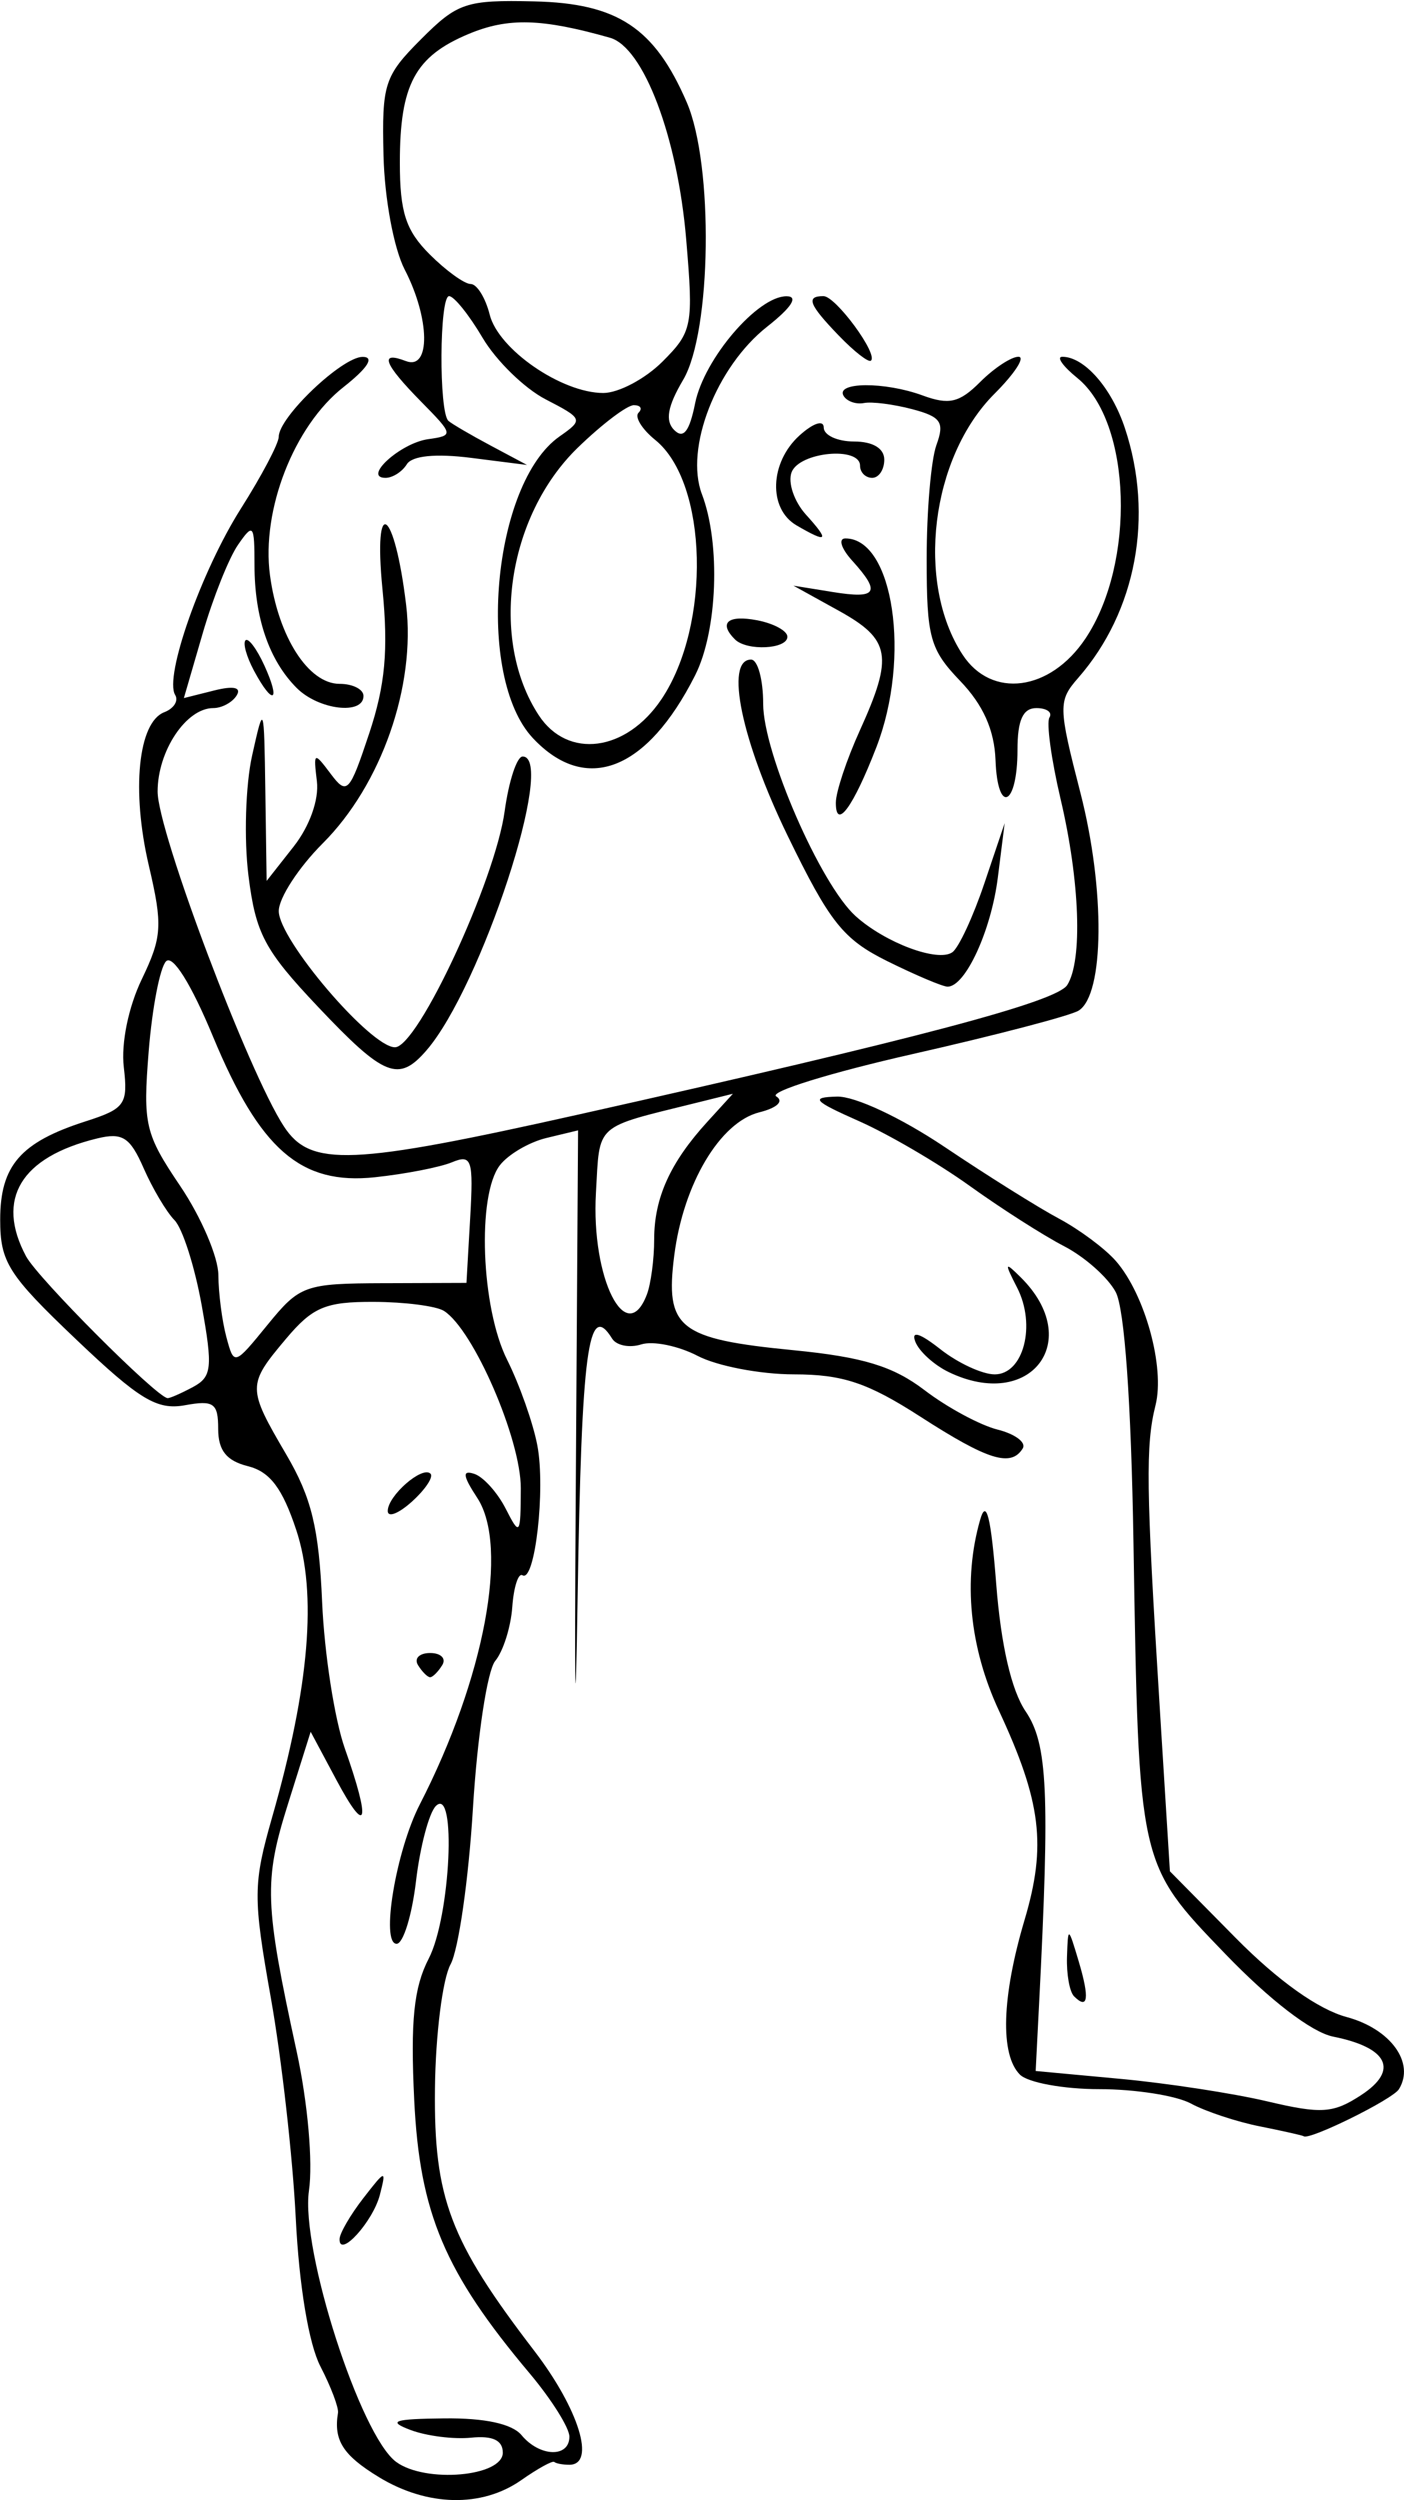 <svg xmlns="http://www.w3.org/2000/svg" xmlns:svg="http://www.w3.org/2000/svg" id="svg2" width="115.93" height="206.359" version="1.1"><g id="layer1" transform="translate(-798.835,-1128.046)"><path style="fill:#000" id="path3414"/><path style="fill:#000" id="path3412"/><path style="fill:#000" id="path4101" d="m 830.101,1332.501 c -2.947,-1.797 -3.731,-3.031 -3.358,-5.291 0.071,-0.429 -0.583,-2.156 -1.452,-3.837 -0.961,-1.858 -1.758,-6.649 -2.034,-12.22 -0.249,-5.04 -1.173,-13.213 -2.052,-18.163 -1.488,-8.376 -1.48,-9.416 0.116,-15 3.064,-10.719 3.708,-18.427 1.976,-23.654 -1.146,-3.458 -2.173,-4.812 -3.994,-5.269 -1.77,-0.444 -2.452,-1.298 -2.452,-3.071 0,-2.133 -0.361,-2.391 -2.75,-1.958 -2.306,0.417 -3.759,-0.462 -9,-5.452 -5.591,-5.322 -6.25,-6.363 -6.25,-9.868 0,-4.459 1.678,-6.391 7.048,-8.112 3.263,-1.046 3.517,-1.406 3.157,-4.483 -0.229,-1.963 0.384,-4.955 1.482,-7.239 1.683,-3.5 1.743,-4.45 0.586,-9.393 -1.448,-6.191 -0.88,-11.83 1.276,-12.657 0.791,-0.304 1.196,-0.945 0.899,-1.425 -0.923,-1.494 2.161,-10.233 5.43,-15.388 1.716,-2.707 3.121,-5.371 3.121,-5.92 0,-1.625 5.241,-6.61 6.937,-6.598 0.995,0.01 0.411,0.919 -1.609,2.511 -4.07,3.208 -6.772,10.133 -6.051,15.508 0.682,5.083 3.172,8.97 5.746,8.97 1.087,0 1.977,0.45 1.977,1 0,1.596 -3.701,1.156 -5.512,-0.655 -2.277,-2.277 -3.488,-5.795 -3.488,-10.132 0,-3.386 -0.101,-3.511 -1.364,-1.685 -0.75,1.085 -2.063,4.374 -2.916,7.31 l -1.552,5.337 2.5,-0.627 c 1.611,-0.404 2.271,-0.258 1.857,0.413 -0.354,0.572 -1.222,1.04 -1.929,1.04 -2.236,0 -4.596,3.537 -4.596,6.889 0,3.296 7.497,23.168 10.428,27.642 2.208,3.37 5.484,3.234 24.486,-1.018 27.896,-6.242 39.318,-9.27 40.195,-10.654 1.278,-2.016 1.044,-8.575 -0.545,-15.332 -0.773,-3.285 -1.189,-6.323 -0.925,-6.75 0.264,-0.427 -0.222,-0.776 -1.079,-0.776 -1.11,0 -1.559,0.991 -1.559,3.441 0,4.652 -1.644,5.421 -1.815,0.849 -0.093,-2.48 -1.015,-4.547 -2.911,-6.524 -2.506,-2.614 -2.774,-3.587 -2.774,-10.08 0,-3.952 0.363,-8.184 0.807,-9.403 0.685,-1.881 0.382,-2.329 -2,-2.957 -1.544,-0.407 -3.335,-0.635 -3.981,-0.507 -0.646,0.129 -1.4,-0.132 -1.677,-0.578 -0.721,-1.167 3.385,-1.197 6.515,-0.048 2.183,0.802 3.041,0.602 4.75,-1.107 1.147,-1.147 2.57,-2.086 3.163,-2.086 0.592,0 -0.297,1.374 -1.976,3.053 -5.265,5.265 -6.526,15.598 -2.63,21.544 2.389,3.647 7.216,3.018 10.129,-1.32 4.186,-6.235 3.828,-17.889 -0.662,-21.526 -1.188,-0.963 -1.746,-1.75 -1.24,-1.75 1.819,0 4.067,2.563 5.174,5.899 2.407,7.256 0.936,15.121 -3.854,20.601 -1.666,1.906 -1.658,2.352 0.18,9.5 2.049,7.97 1.975,16.657 -0.153,17.972 -0.676,0.417 -6.821,2.025 -13.656,3.573 -6.835,1.547 -11.926,3.123 -11.313,3.502 0.656,0.405 0.08,0.948 -1.398,1.319 -3.239,0.813 -6.26,5.888 -7.016,11.788 -0.773,6.033 0.331,6.915 9.832,7.845 5.757,0.564 8.239,1.321 10.849,3.312 1.862,1.42 4.568,2.879 6.014,3.242 1.446,0.363 2.381,1.062 2.078,1.553 -0.968,1.567 -2.866,0.98 -8.434,-2.607 -4.366,-2.813 -6.421,-3.501 -10.466,-3.506 -2.769,0 -6.339,-0.687 -7.935,-1.519 -1.596,-0.832 -3.695,-1.261 -4.666,-0.953 -0.97,0.308 -2.054,0.092 -2.408,-0.481 -1.971,-3.189 -2.519,0.896 -2.843,21.209 -0.196,12.238 -0.268,8.605 -0.161,-8.073 l 0.195,-30.323 -2.608,0.627 c -1.434,0.345 -3.171,1.364 -3.858,2.264 -1.89,2.475 -1.54,11.754 0.606,16.044 1.021,2.041 2.144,5.219 2.495,7.062 0.689,3.608 -0.197,11.36 -1.226,10.727 -0.344,-0.211 -0.723,0.971 -0.843,2.627 -0.12,1.657 -0.753,3.656 -1.407,4.444 -0.654,0.788 -1.481,6.251 -1.839,12.141 -0.358,5.89 -1.19,11.698 -1.851,12.907 -0.66,1.209 -1.24,5.828 -1.287,10.263 -0.097,9.037 1.235,12.551 8.197,21.63 3.69,4.812 5.109,9.408 2.905,9.408 -0.55,0 -1.113,-0.104 -1.25,-0.232 -0.138,-0.128 -1.363,0.547 -2.723,1.5 -3.263,2.285 -7.769,2.187 -11.777,-0.257 z m 10.25,-2.011 c 0,-1.019 -0.839,-1.414 -2.617,-1.233 -1.439,0.147 -3.689,-0.139 -5,-0.634 -1.937,-0.733 -1.413,-0.912 2.793,-0.959 3.348,-0.037 5.598,0.452 6.372,1.385 1.498,1.805 3.952,1.881 3.952,0.122 0,-0.726 -1.487,-3.088 -3.305,-5.25 -6.994,-8.317 -9.055,-13.197 -9.507,-22.509 -0.319,-6.569 -0.038,-9.31 1.197,-11.7 1.801,-3.483 2.307,-14.313 0.588,-12.594 -0.565,0.565 -1.302,3.355 -1.639,6.2 -0.337,2.845 -1.058,5.173 -1.601,5.173 -1.333,0 -0.058,-7.667 1.912,-11.5 5.34,-10.39 7.383,-21.282 4.748,-25.304 -1.203,-1.835 -1.262,-2.32 -0.242,-1.984 0.742,0.245 1.905,1.535 2.585,2.866 1.174,2.301 1.236,2.218 1.25,-1.68 0.015,-4.036 -3.899,-13.073 -6.338,-14.634 -0.631,-0.404 -3.245,-0.742 -5.809,-0.75 -3.987,-0.013 -5.036,0.43 -7.25,3.061 -3.197,3.8 -3.196,4.031 0.036,9.546 2.085,3.558 2.693,6.063 2.958,12.184 0.183,4.237 1.027,9.671 1.875,12.075 2.162,6.128 1.843,7.348 -0.685,2.619 l -2.138,-4 -1.885,6 c -1.989,6.33 -1.923,8.196 0.728,20.384 0.918,4.223 1.353,9.146 1.016,11.5 -0.696,4.867 4.246,20.22 7.207,22.388 2.418,1.77 8.8,1.211 8.8,-0.771 z m -13.478,-17.628 c 0.012,-0.48 0.894,-1.997 1.96,-3.372 1.842,-2.376 1.91,-2.39 1.37,-0.283 -0.569,2.221 -3.372,5.297 -3.33,3.655 z m 6.478,-47.372 c -0.34,-0.55 0.11,-1 1,-1 0.89,0 1.34,0.45 1,1 -0.34,0.55 -0.79,1 -1,1 -0.21,0 -0.66,-0.45 -1,-1 z m -2.5,-12.723 c 0,-1.258 2.858,-3.752 3.53,-3.08 0.265,0.265 -0.421,1.299 -1.524,2.297 -1.103,0.999 -2.006,1.351 -2.006,0.783 z m -16.095,-10.226 c 1.58,-0.845 1.66,-1.583 0.733,-6.75 -0.572,-3.191 -1.582,-6.354 -2.245,-7.029 -0.663,-0.675 -1.81,-2.606 -2.549,-4.291 -1.126,-2.567 -1.749,-2.965 -3.844,-2.454 -6.304,1.534 -8.393,5.001 -5.863,9.729 0.963,1.8 10.732,11.592 11.679,11.706 0.174,0.021 1.114,-0.389 2.089,-0.911 z m 15.774,-8.577 6.821,-0.026 0.307,-5.353 c 0.277,-4.83 0.13,-5.28 -1.5,-4.603 -0.994,0.412 -3.852,0.969 -6.352,1.236 -6.141,0.657 -9.51,-2.271 -13.398,-11.644 -1.778,-4.286 -3.306,-6.735 -3.858,-6.183 -0.503,0.503 -1.149,3.841 -1.436,7.419 -0.486,6.056 -0.306,6.825 2.608,11.142 1.721,2.551 3.136,5.853 3.144,7.337 0.008,1.485 0.302,3.779 0.655,5.098 0.642,2.398 0.642,2.398 3.415,-1 2.656,-3.254 3.062,-3.399 9.595,-3.424 z m 21.714,0.944 c 0.334,-0.87 0.607,-2.925 0.607,-4.566 0,-3.41 1.321,-6.333 4.375,-9.684 l 2.125,-2.331 -3,0.744 c -8.521,2.112 -7.975,1.623 -8.309,7.441 -0.404,7.034 2.499,12.835 4.202,8.396 z m 50.607,68.652 c -1.925,-0.385 -4.483,-1.233 -5.684,-1.885 -1.201,-0.652 -4.599,-1.185 -7.55,-1.185 -2.951,0 -5.906,-0.54 -6.566,-1.2 -1.647,-1.647 -1.504,-6.414 0.383,-12.768 1.825,-6.146 1.382,-9.761 -2.118,-17.279 -2.43,-5.219 -2.976,-10.774 -1.549,-15.752 0.51,-1.78 0.893,-0.251 1.328,5.315 0.395,5.052 1.253,8.765 2.427,10.5 1.823,2.696 2.005,6.664 1.11,24.185 l -0.281,5.5 7,0.649 c 3.85,0.357 9.305,1.193 12.122,1.857 4.484,1.058 5.451,0.992 7.767,-0.526 3.116,-2.042 2.216,-3.91 -2.323,-4.817 -1.772,-0.354 -5.217,-2.994 -8.912,-6.83 -7.186,-7.458 -7.142,-7.262 -7.577,-33.899 -0.19,-11.65 -0.737,-19.366 -1.47,-20.735 -0.642,-1.199 -2.557,-2.898 -4.256,-3.777 -1.699,-0.879 -5.205,-3.118 -7.791,-4.975 -2.586,-1.857 -6.694,-4.261 -9.131,-5.342 -3.794,-1.683 -4.057,-1.975 -1.835,-2.035 1.485,-0.04 5.301,1.747 8.921,4.179 3.479,2.337 7.712,4.989 9.405,5.892 1.693,0.903 3.809,2.478 4.702,3.5 2.403,2.75 4.061,8.773 3.276,11.9 -0.829,3.303 -0.782,6.795 0.332,24.717 l 0.855,13.759 5.449,5.517 c 3.467,3.51 6.794,5.879 9.146,6.513 3.631,0.978 5.66,3.78 4.314,5.957 -0.522,0.845 -7.446,4.258 -7.868,3.879 -0.07,-0.063 -1.703,-0.43 -3.628,-0.815 z m -15.333,-10.737 c -0.367,-0.367 -0.628,-1.829 -0.581,-3.25 0.084,-2.537 0.102,-2.53 0.967,0.366 0.909,3.044 0.775,4.045 -0.386,2.884 z m -10.358,-51.528 c -1.205,-0.583 -2.441,-1.708 -2.745,-2.501 -0.361,-0.941 0.36,-0.723 2.077,0.627 1.446,1.138 3.461,2.069 4.476,2.069 2.384,0 3.437,-4.068 1.852,-7.157 -1.071,-2.088 -1.037,-2.179 0.308,-0.843 5.263,5.229 0.795,11.073 -5.968,7.806 z m -52.072,-30.149 c -4.417,-4.67 -5.14,-6.034 -5.738,-10.825 -0.377,-3.015 -0.241,-7.473 0.301,-9.907 0.971,-4.358 0.988,-4.314 1.093,2.96 l 0.107,7.385 2.23,-2.835 c 1.319,-1.677 2.103,-3.877 1.92,-5.385 -0.295,-2.429 -0.241,-2.459 1.133,-0.628 1.35,1.799 1.554,1.585 3.188,-3.332 1.322,-3.981 1.587,-6.87 1.092,-11.922 -0.773,-7.883 0.994,-6.687 1.956,1.324 0.804,6.697 -2.043,14.834 -6.883,19.674 -1.999,1.999 -3.635,4.516 -3.635,5.594 0,2.358 7.582,11.241 9.595,11.241 1.883,0 8.271,-13.745 9.059,-19.492 0.34,-2.479 1.007,-4.508 1.482,-4.508 2.806,0 -3.418,19.024 -7.934,24.25 -2.307,2.67 -3.491,2.195 -8.966,-3.593 z m 47.034,-3.752 c -3.663,-1.813 -4.768,-3.201 -8.25,-10.362 -3.814,-7.843 -5.205,-14.543 -3.021,-14.543 0.55,0 1,1.644 1,3.653 0,4.052 4.732,14.91 7.638,17.527 2.441,2.198 6.778,3.819 7.979,2.982 0.522,-0.364 1.709,-2.912 2.637,-5.662 l 1.687,-5 -0.566,4.5 c -0.551,4.38 -2.681,9.001 -4.147,8.999 -0.4,-4e-4 -2.63,-0.943 -4.956,-2.094 z m -4.271,-13.096 c 0,-0.875 0.89,-3.552 1.978,-5.95 2.789,-6.146 2.548,-7.52 -1.728,-9.886 l -3.75,-2.075 3.25,0.526 c 3.658,0.592 3.991,0.052 1.595,-2.595 -0.91,-1.006 -1.161,-1.829 -0.557,-1.829 3.966,0 5.426,9.819 2.561,17.23 -1.911,4.944 -3.35,6.911 -3.35,4.579 z m -25.013,-5.323 c -4.77,-5.077 -3.361,-21.01 2.203,-24.907 1.972,-1.381 1.942,-1.459 -1.154,-3.06 -1.747,-0.904 -4.09,-3.19 -5.206,-5.081 -1.116,-1.891 -2.36,-3.438 -2.765,-3.438 -0.802,0 -0.853,9.577 -0.055,10.296 0.269,0.242 1.839,1.16 3.489,2.04 l 3,1.6 -4.618,-0.586 c -2.927,-0.371 -4.871,-0.176 -5.309,0.532 -0.38,0.615 -1.169,1.118 -1.754,1.118 -1.93,0 1.216,-2.864 3.504,-3.19 2.134,-0.304 2.122,-0.366 -0.573,-3.106 -3.08,-3.131 -3.479,-4.198 -1.25,-3.343 2.052,0.787 1.996,-3.502 -0.099,-7.553 -0.899,-1.738 -1.665,-5.865 -1.75,-9.425 -0.141,-5.902 0.07,-6.554 3.102,-9.592 3.006,-3.012 3.716,-3.249 9.335,-3.12 6.89,0.158 9.937,2.172 12.601,8.328 2.229,5.151 2.053,18.935 -0.293,22.907 -1.292,2.187 -1.506,3.383 -0.743,4.146 0.763,0.763 1.261,0.128 1.728,-2.204 0.734,-3.671 5.167,-8.855 7.557,-8.838 0.995,0.01 0.411,0.919 -1.609,2.511 -4.201,3.311 -6.823,10.048 -5.384,13.832 1.555,4.09 1.284,11.292 -0.562,14.945 -3.988,7.894 -9.022,9.843 -13.396,5.187 z m 10.613,-3.21 c 4.116,-6.131 3.837,-17.882 -0.509,-21.402 -1.104,-0.894 -1.726,-1.907 -1.383,-2.25 0.343,-0.343 0.168,-0.624 -0.389,-0.624 -0.557,0 -2.642,1.581 -4.632,3.514 -5.833,5.665 -7.314,15.83 -3.217,22.082 2.389,3.647 7.216,3.018 10.129,-1.32 z m 0.084,-27.87 c 2.47,-2.47 2.563,-2.95 1.959,-10.095 -0.713,-8.436 -3.518,-15.851 -6.293,-16.638 -5.642,-1.6 -8.413,-1.675 -11.666,-0.315 -4.437,1.854 -5.684,4.184 -5.684,10.621 0,4.093 0.489,5.6 2.455,7.566 1.35,1.35 2.876,2.454 3.392,2.454 0.515,0 1.223,1.139 1.572,2.531 0.719,2.866 5.931,6.46 9.377,6.465 1.262,0 3.462,-1.163 4.889,-2.59 z m -33.73,25.508 c -0.614,-1.147 -0.928,-2.274 -0.698,-2.504 0.23,-0.23 0.932,0.708 1.56,2.086 1.378,3.025 0.707,3.35 -0.862,0.419 z m 39.713,-2.581 c -1.369,-1.369 -0.588,-2.041 1.833,-1.578 1.375,0.263 2.5,0.875 2.5,1.361 0,1.029 -3.353,1.197 -4.333,0.217 z m 5.083,-9.413 c -2.346,-1.366 -2.217,-5.187 0.25,-7.42 1.134,-1.026 2,-1.31 2,-0.655 0,0.635 1.125,1.155 2.5,1.155 1.556,0 2.5,0.567 2.5,1.5 0,0.825 -0.45,1.5 -1,1.5 -0.55,0 -1,-0.45 -1,-1 0,-1.619 -5.008,-1.143 -5.653,0.537 -0.324,0.846 0.209,2.421 1.186,3.5 1.979,2.187 1.801,2.388 -0.784,0.883 z m 3.5,-15.655 c -2.474,-2.568 -2.746,-3.265 -1.273,-3.265 1.019,0 4.582,4.861 3.909,5.332 -0.212,0.148 -1.398,-0.782 -2.635,-2.067 z"/></g></svg>